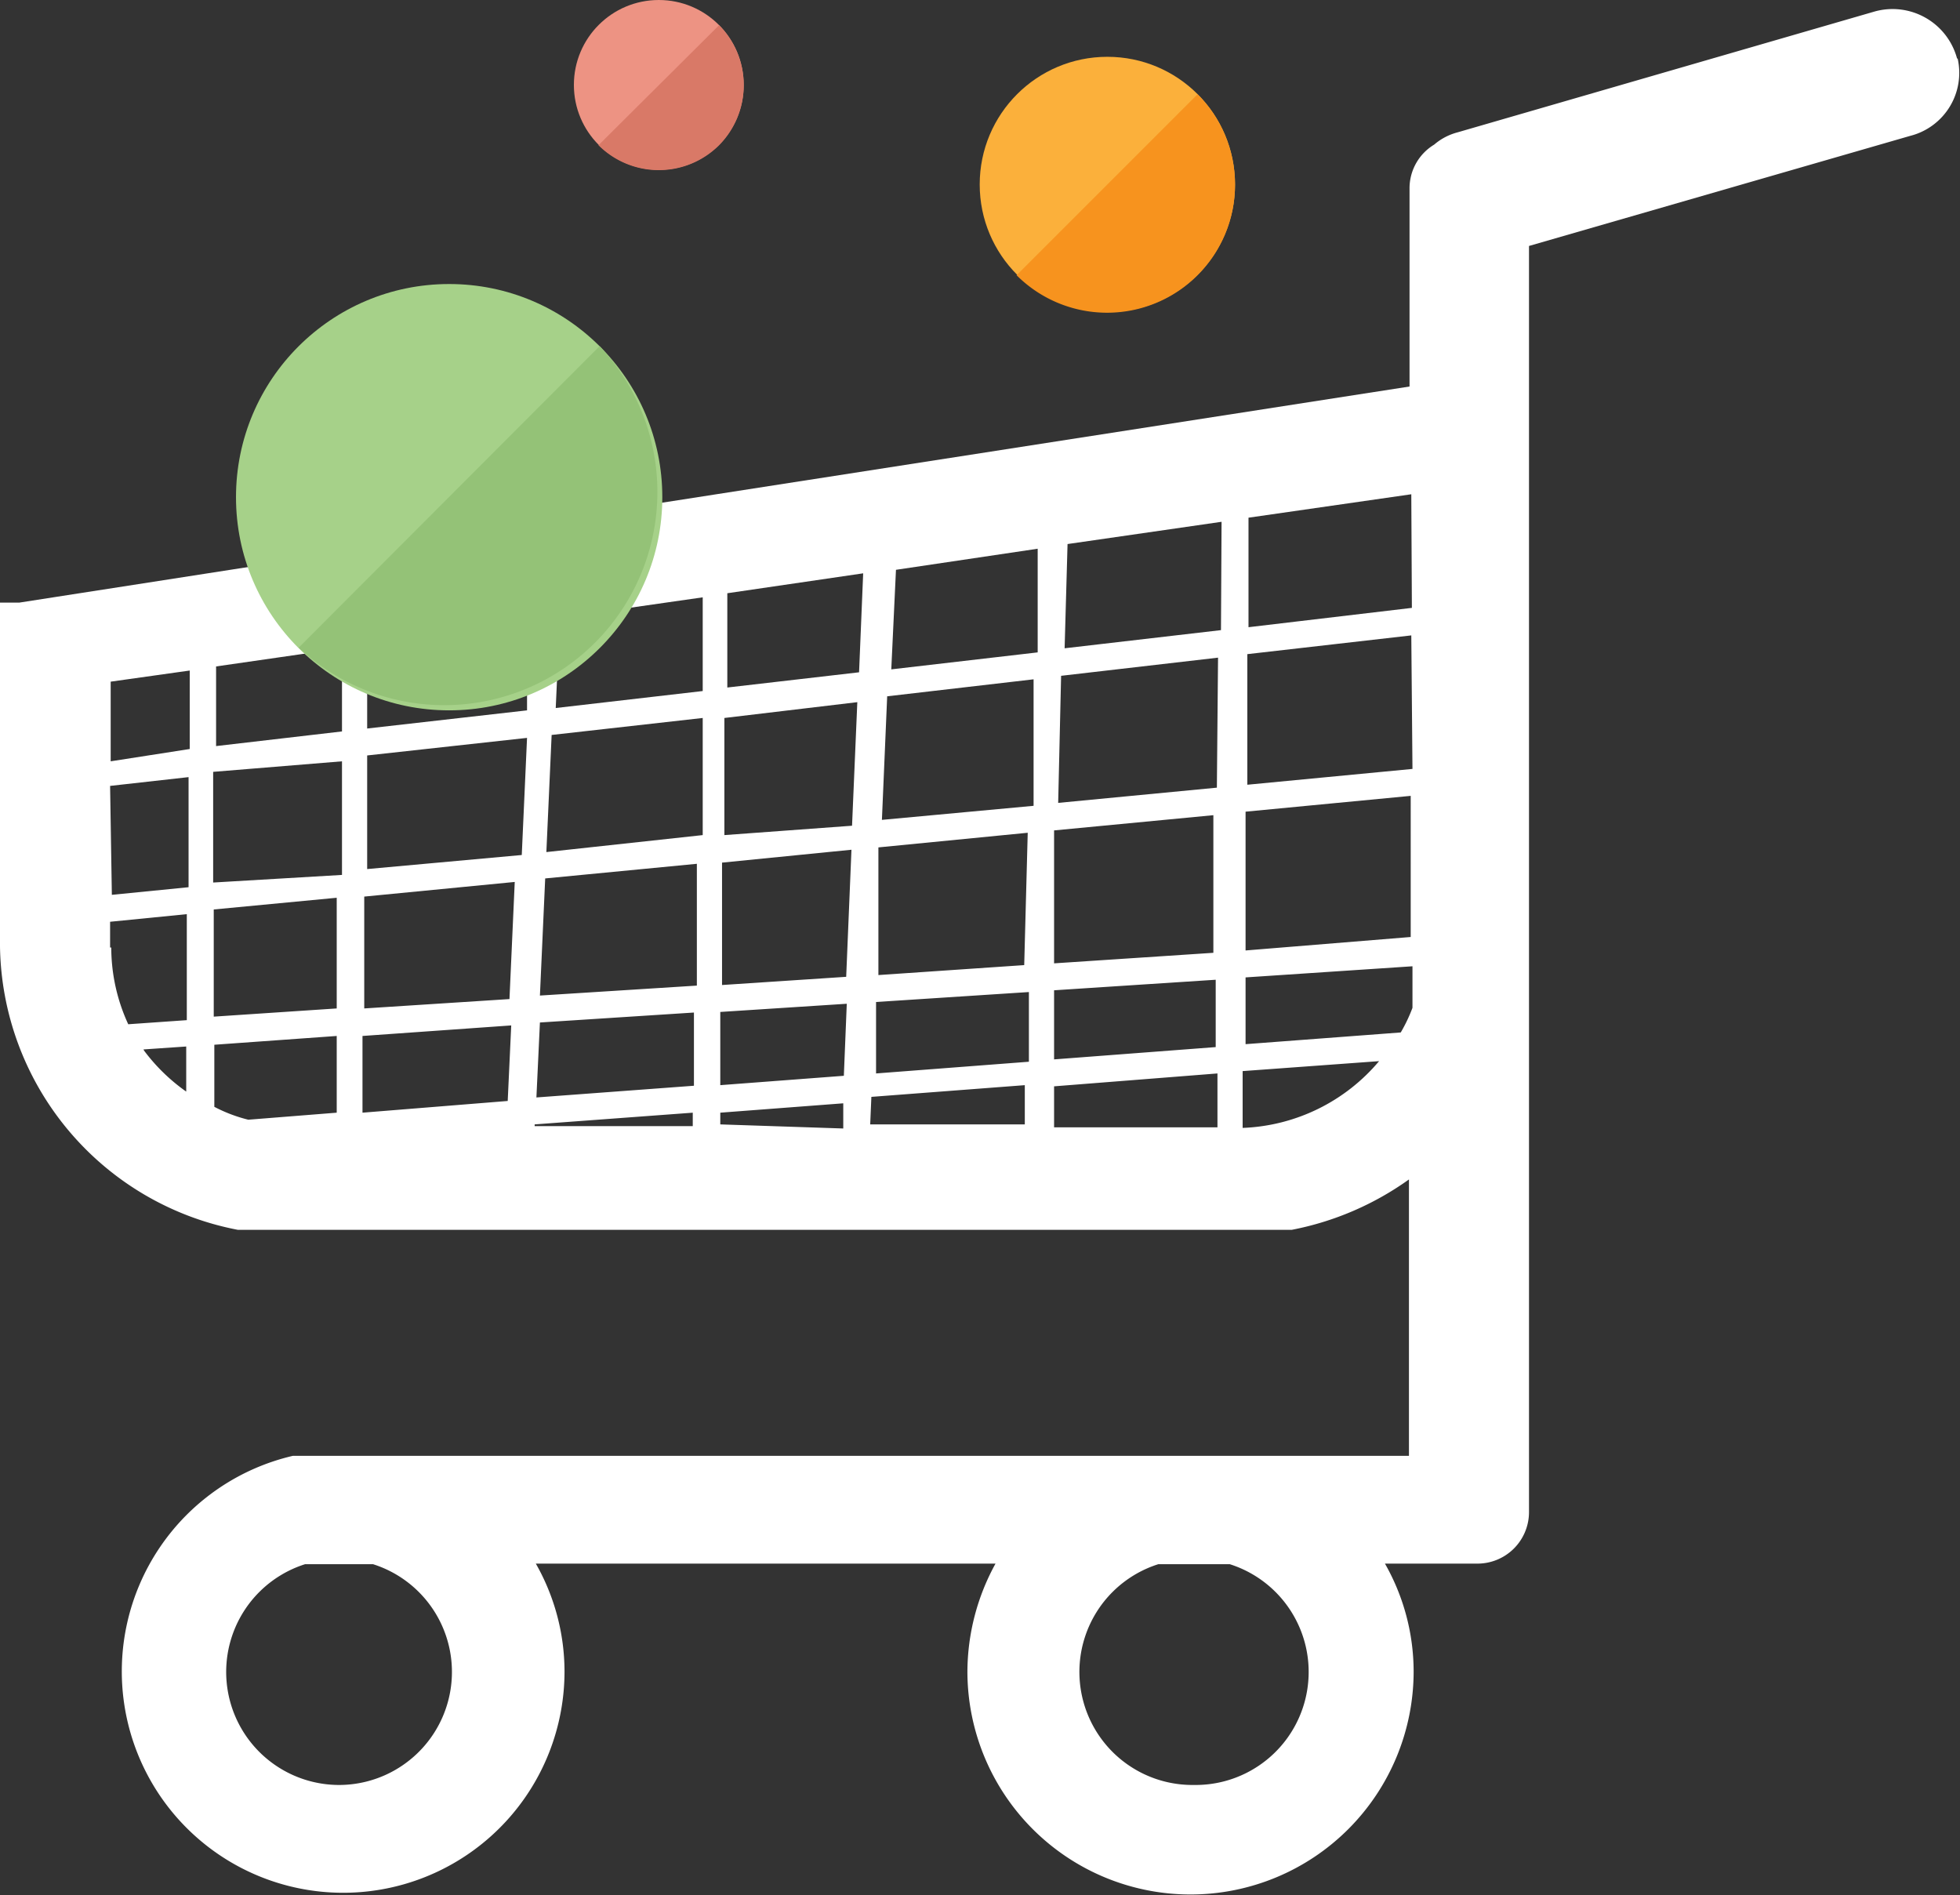<svg xmlns="http://www.w3.org/2000/svg" viewBox="0 0 33.47 32.36"><rect x="0" y="0" width="33.47" height="32.36" fill="#333333" stroke="none"/><defs><style>.cls-1{fill:#fff;}.cls-2{fill:#fbb03b;}.cls-3{fill:#f7931e;}.cls-4{fill:#a6d189;}.cls-5{fill:#94c277;}.cls-6{fill:#ed9383;}.cls-7{fill:#d97967;}</style></defs><g id="圖層_2" data-name="圖層 2"><g id="圖層_1-2" data-name="圖層 1"><g id="Group_1635" data-name="Group 1635"><path id="Path_217" data-name="Path 217" class="cls-1" d="M33.42,1h0A1.14,1.14,0,0,0,32,.2L24.89,2.26a1,1,0,0,0-.4.21.87.87,0,0,0-.42.74V6.6L.33,10.29l-.33,0v5.87A5,5,0,0,0,4.06,21h18a5.09,5.09,0,0,0,2-.86v4.72H5a3.78,3.78,0,1,0,4.64,3.68,3.73,3.73,0,0,0-.49-1.84H17a3.85,3.85,0,0,0-.48,1.84,3.81,3.81,0,0,0,7.62,0,3.73,3.73,0,0,0-.49-1.84h1.57a.88.88,0,0,0,.89-.87V4.2l6.51-1.88A1.11,1.11,0,0,0,33.43,1ZM5.79,30.48a1.93,1.93,0,0,1-.58-3.77H6.37a1.93,1.93,0,0,1-.58,3.77Zm14.57,0a1.93,1.93,0,0,1-.58-3.77H21a1.93,1.93,0,0,1-.58,3.77ZM1.88,13.42l1.34-.15,0,1.88-1.31.13Zm0,2.76v-.44l1.31-.13,0,1.81-1,.07a3.13,3.13,0,0,1-.29-1.31Zm18.88.55v1.15L18,18.09l0-1.18ZM18,16.45l0-2.27,2.72-.26v2.35Zm2.78-3-2.71.26.05-2.17,2.68-.31ZM17.72,9.37l0,1.77-2.5.29.08-1.7ZM15,16.65,15,14.47l2.55-.25-.06,2.26Zm2.57.29,0,1.19-2.61.2,0-1.22ZM15.06,14l.09-2.11,2.5-.29,0,2.16Zm-2.73,2.82,0-2.09,2.21-.22-.09,2.17Zm2.13.32-.05,1.23-2.11.16,0-1.25Zm-2.09-2.88,0-2,2.27-.27-.09,2.11Zm.05-2.52,0-1.61,2.32-.34-.07,1.69ZM12,10.2l0,1.6-2.51.29.07-1.54ZM9.22,17l.09-2,2.59-.25,0,2.08Zm2.63.29,0,1.25-2.69.2.06-1.28ZM9.33,14.55l.09-2L12,12.26l0,2ZM6.22,17.22l0-1.91,2.57-.25-.09,2Zm2.51.29L8.67,18.8,6.19,19l0-1.31ZM6.27,14.84l0-1.94L9,12.6l-.09,2Zm0-2.4,0-1.44L9,10.61,9,12.13Zm-.43-1.37,0,1.42-2.15.25,0-1.36Zm-2.2,4,0-1.89L5.84,13l0,1.94Zm2.11.26,0,1.89-2.1.14,0-1.83Zm0,2.36,0,1.31-1.51.12a2.56,2.56,0,0,1-.58-.22V17.84Zm3.38,1.51,2.7-.2v.23H9.13Zm3.17,0V19l2.1-.16,0,.43Zm2.58-.47,2.62-.2,0,.67H14.86ZM18,18.55l2.79-.22v.92H18Zm2.85-7.79-2.67.31.05-1.78,2.63-.38Zm3.27,2.37-2.82.27,0-2.23,2.8-.32Zm-2.85,3.56,2.85-.19v.71a2.71,2.71,0,0,1-.2.42l-2.65.2Zm0-.46,0-2.37,2.82-.27V16Zm2.84-5.85-2.79.33V8.84l2.78-.4ZM3.24,11.45v1.34L1.89,13V11.64Zm-.79,6.47.73-.05v.77a3.19,3.19,0,0,1-.72-.7Zm18.77,1.32v-.95l2.33-.17a3.2,3.2,0,0,1-2.33,1.14Z"/><g id="shoppingCar"><g id="Group_1632" data-name="Group 1632"><circle id="Ellipse_37" data-name="Ellipse 37" class="cls-2" cx="18.91" cy="3.15" r="2.18"/><path id="Path_214" data-name="Path 214" class="cls-3" d="M20.45,1.61,17.36,4.7a2.18,2.18,0,1,0,3.09-3.09Z"/></g><g id="Group_1633" data-name="Group 1633"><circle id="Ellipse_38" data-name="Ellipse 38" class="cls-4" cx="7.67" cy="8.49" r="3.64"/><path id="Path_215" data-name="Path 215" class="cls-5" d="M10.24,5.91,5.1,11.06a3.64,3.64,0,0,0,5.14-5.15Z"/></g><g id="Group_1634" data-name="Group 1634"><circle id="Ellipse_39" data-name="Ellipse 39" class="cls-6" cx="11.25" cy="1.45" r="1.45"/><path id="Path_216" data-name="Path 216" class="cls-7" d="M12.28.43,10.22,2.48a1.46,1.46,0,0,0,2.06,0A1.46,1.46,0,0,0,12.28.43Z"/></g></g></g></g></g></svg>